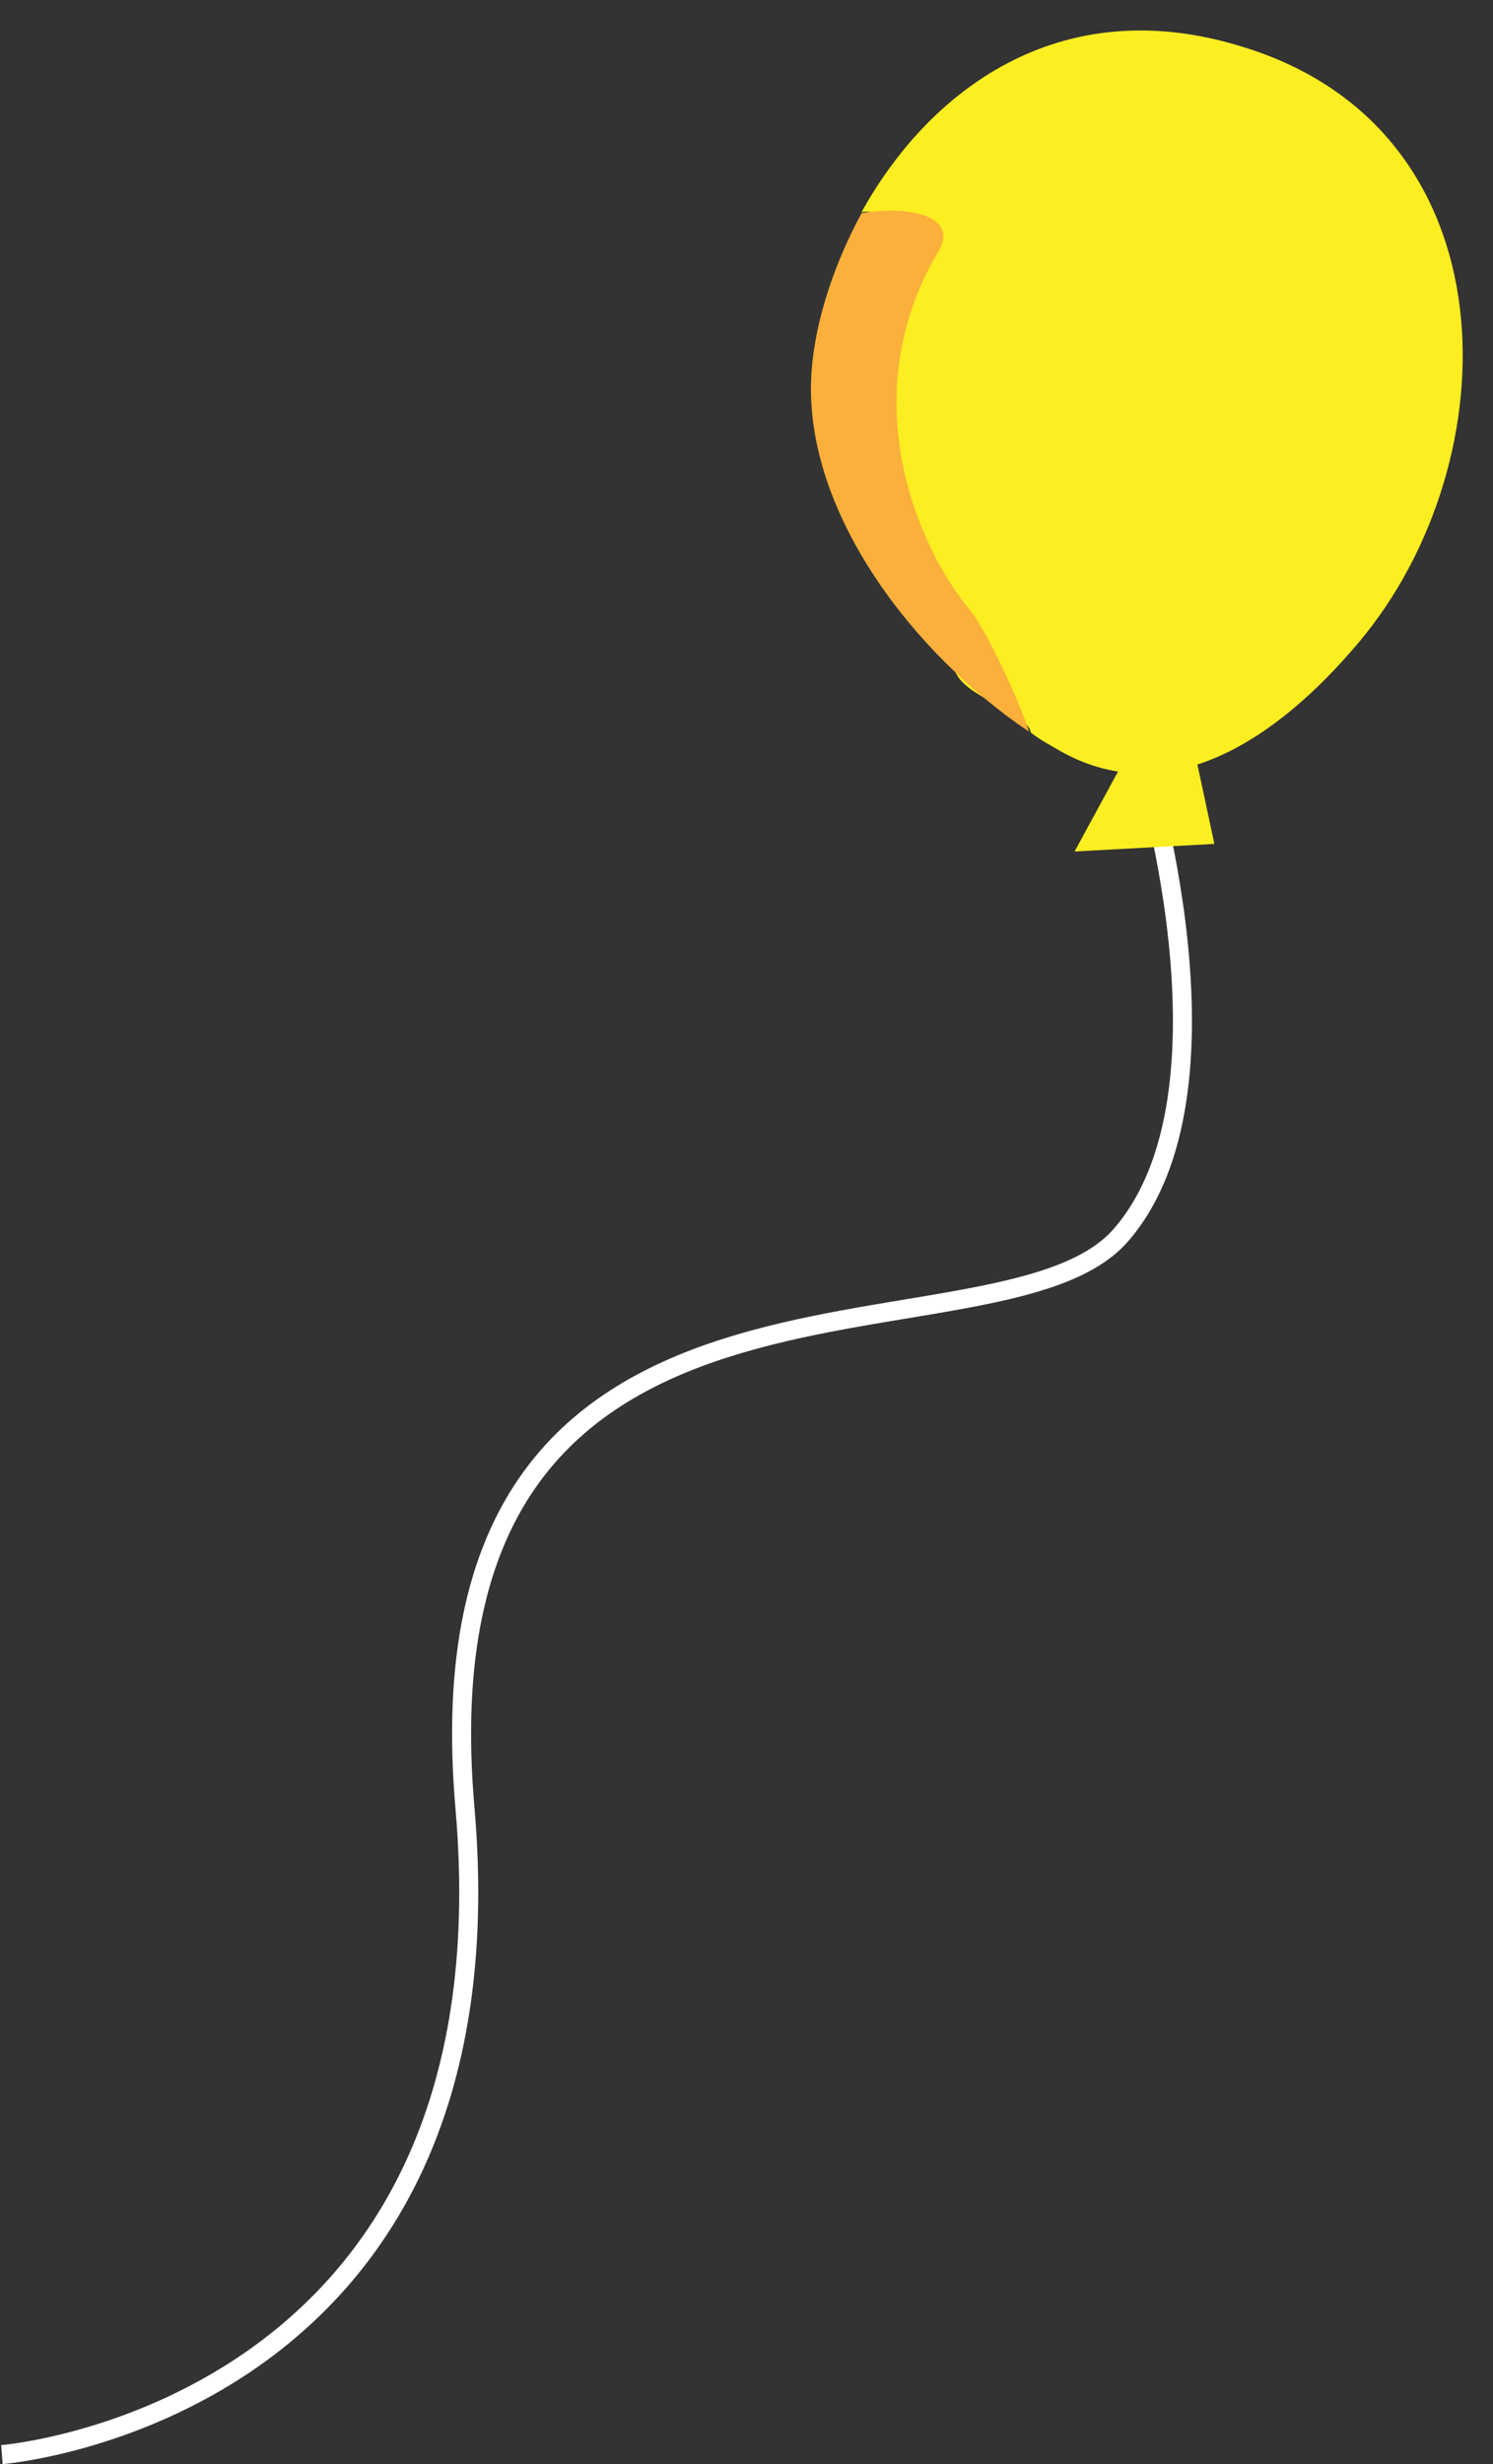 <?xml version="1.0" encoding="utf-8"?>
<!-- Generator: Adobe Illustrator 18.1.1, SVG Export Plug-In . SVG Version: 6.00 Build 0)  -->
<svg version="1.1" id="Layer_1" xmlns="http://www.w3.org/2000/svg" xmlns:xlink="http://www.w3.org/1999/xlink" x="0px" y="0px"
	 viewBox="625 116 157 259" enable-background="new 625 116 157 259" xml:space="preserve">
<rect x="625" y="116" width="157" height="259" fill="#333333" stroke="none"/>
<g>
	<path fill="none" stroke="#FFFFFF" stroke-width="2" stroke-miterlimit="10" d="M745,195.4c0,0,11.1,35.4-2.2,50.5
		c-13.3,15-74.5-3.6-68.9,60.2c5.5,63.6-48.7,67.9-48.7,67.9"/>
	<path fill="#FCEE21" d="M716.4,151.4c0.8-4.4,4-13.9-0.8-13.1c6.9-12.5,20.6-23.4,40-17.4c28.7,8.7,28.3,43.6,12.3,62.6
		c-5.3,6.3-17.8,19-31.3,11.5c-1-0.6-2.2-1.2-3.2-2c-0.4-2.2-6.7-3.6-7.9-6.3C719.8,173.6,714.7,160.5,716.4,151.4z"/>
	<path fill="#FBB03B" d="M710.3,155.8c0.2-5,2-11.3,5.3-17.4c4.8-0.8,10.3,0.2,8.1,4c-9.1,15.2-2.2,31.1,3.2,37.6
		c2,2.4,5.7,10.7,6.3,12.9C721,184.7,709.7,169.9,710.3,155.8z"/>
	<polygon fill="#FCEE21" points="749.9,191.6 752.7,204.7 738,205.5 746.1,190.6 	"/>
</g>
</svg>

